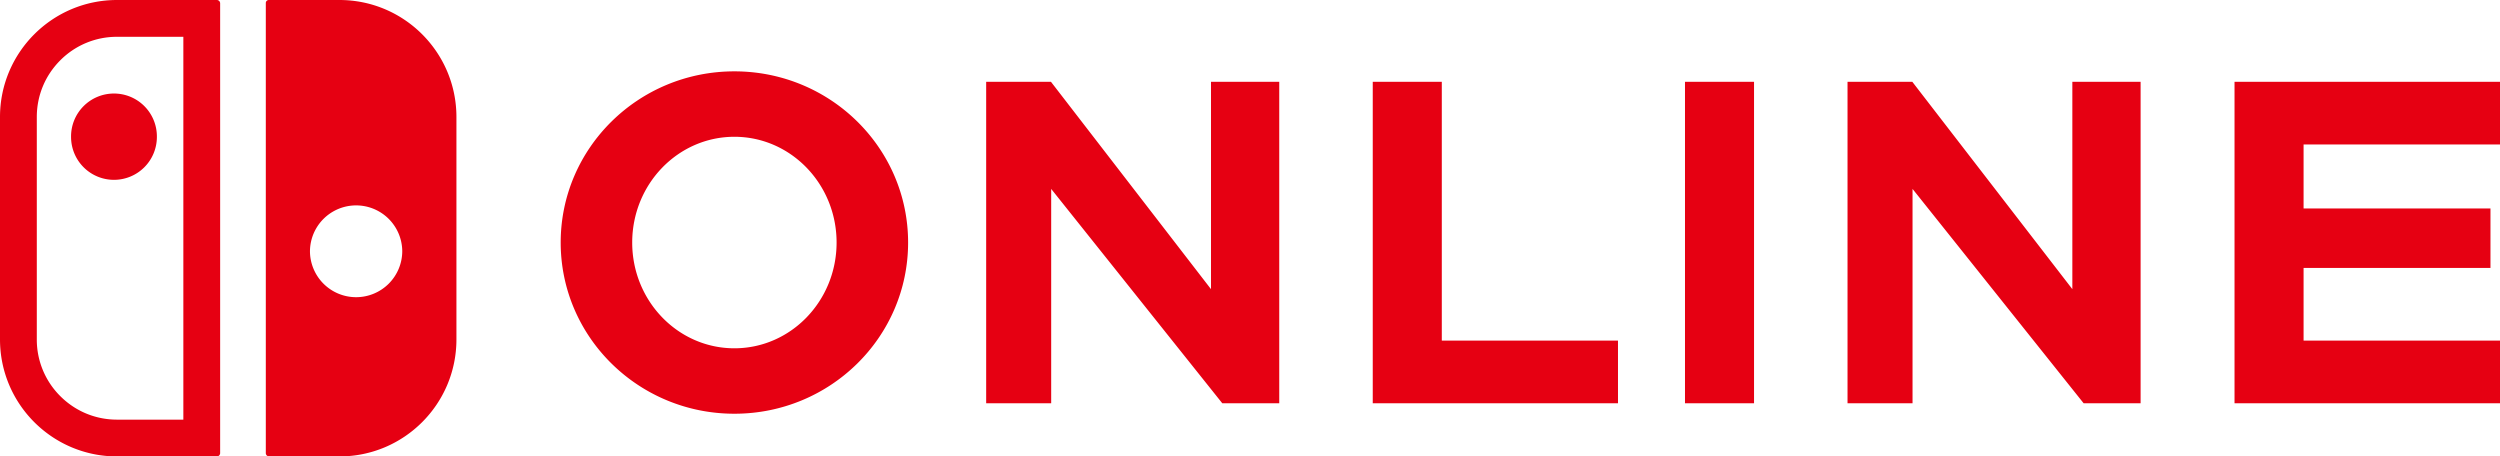 <?xml version="1.0" encoding="UTF-8" standalone="no"?>
<svg
   xmlns:dc="http://purl.org/dc/elements/1.1/"
   xmlns:cc="http://creativecommons.org/ns#"
   xmlns:rdf="http://www.w3.org/1999/02/22-rdf-syntax-ns#"
   xmlns:svg="http://www.w3.org/2000/svg"
   xmlns="http://www.w3.org/2000/svg"
   xmlns:xlink="http://www.w3.org/1999/xlink"
   xmlns:sodipodi="http://sodipodi.sourceforge.net/DTD/sodipodi-0.dtd"
   xmlns:inkscape="http://www.inkscape.org/namespaces/inkscape"
   width="447.294"
   height="81.664"
   viewBox="0 0 447.294 81.664"
   version="1.1"
   id="svg12"
   sodipodi:docname="Nintendo_Switch_Online_logo.svg"
   inkscape:version="0.92.5 (2060ec1f9f, 2020-04-08)">
  <sodipodi:namedview
     pagecolor="#ffffff"
     bordercolor="#666666"
     borderopacity="1"
     objecttolerance="10"
     gridtolerance="10"
     guidetolerance="10"
     inkscape:pageopacity="0"
     inkscape:pageshadow="2"
     inkscape:window-width="2244"
     inkscape:window-height="1283"
     id="namedview14"
     showgrid="false"
     inkscape:zoom="2.0010686"
     inkscape:cx="212.55119"
     inkscape:cy="49.05129"
     inkscape:window-x="0"
     inkscape:window-y="26"
     inkscape:window-maximized="0"
     inkscape:current-layer="svg12" />
  <defs
     id="defs5">
    <path
       id="a"
       d="M -171.883,-239.093 H 687.015 V 373.195 H -171.883 Z"
       inkscape:connector-curvature="0" />
  </defs>
  <clipPath
     id="b">
    <use
       xlink:href="#a"
       overflow="visible"
       id="use7"
       style="overflow:visible"
       x="0"
       y="0"
       width="100%"
       height="100%" />
  </clipPath>
  <path
     clip-path="url(#b)"
     d="m 38.933,50.719 a 7.677,7.677 0 0 0 7.678,7.677 7.677,7.677 0 0 0 7.677,-7.677 7.678,7.678 0 1 0 -15.355,0 M 86.943,26.22 H 74.309 a 0.531,0.531 0 0 0 -0.532,0.532 v 80.532 c 0,0.33 0.267,0.6 0.598,0.6 h 12.568 c 11.564,0 20.939,-9.375 20.939,-20.94 V 47.159 c 0,-11.564 -9.375,-20.939 -20.939,-20.939 m 2.99,53.172 a 8.256,8.256 0 0 1 -8.256,-8.257 8.257,8.257 0 0 1 16.513,0 8.257,8.257 0 0 1 -8.257,8.257 M 65.007,26.22 H 47.158 c -11.564,0 -20.939,9.375 -20.939,20.939 v 39.784 c 0,11.565 9.375,20.94 20.939,20.94 h 17.849 a 0.6,0.6 0 0 0 0.6,-0.6 V 26.818 a 0.598,0.598 0 0 0 -0.6,-0.598 m -5.984,75.081 H 47.158 c -3.835,0 -7.44,-1.493 -10.151,-4.204 A 14.258,14.258 0 0 1 32.803,86.944 V 47.159 c 0,-3.836 1.492,-7.441 4.203,-10.15 a 14.26,14.26 0 0 1 10.152,-4.205 h 11.865 z m 98.593,-62.315 c -17.164,0 -31.079,13.713 -31.079,30.628 0,16.915 13.915,30.629 31.079,30.629 17.165,0 31.079,-13.714 31.079,-30.629 0,-16.915 -13.914,-30.628 -31.079,-30.628 m 0,49.55 c -10.097,0 -18.284,-8.472 -18.284,-18.922 0,-10.45 8.187,-18.921 18.284,-18.921 10.098,0 18.283,8.471 18.283,18.921 0,10.45 -8.185,18.922 -18.283,18.922 m 170.077,9.84 h 12.354 V 40.853 H 327.693 Z M 473.513,52.07 V 40.853 h -47.498 v 57.523 h 47.498 V 87.158 H 438.37 V 74.163 h 33.438 V 63.513 H 438.37 V 52.07 Z M 396.999,77.955 368.363,40.852 h -11.589 v 57.523 h 11.632 V 60.02 l 30.617,38.356 h 10.188 V 40.853 h -12.213 v 37.102 z m -154.112,0 -28.636,-37.103 h -11.589 v 57.523 h 11.632 V 60.02 l 30.617,38.356 h 10.188 V 40.853 h -12.212 z m 41.294,-37.102 h -12.354 v 57.523 h 43.878 V 87.158 H 284.182 V 40.853 Z"
     id="path10"
     style="fill:#e60012;fill-opacity:1"
     inkscape:connector-curvature="0"
     transform="translate(-26.219,-26.22)" />
</svg>
